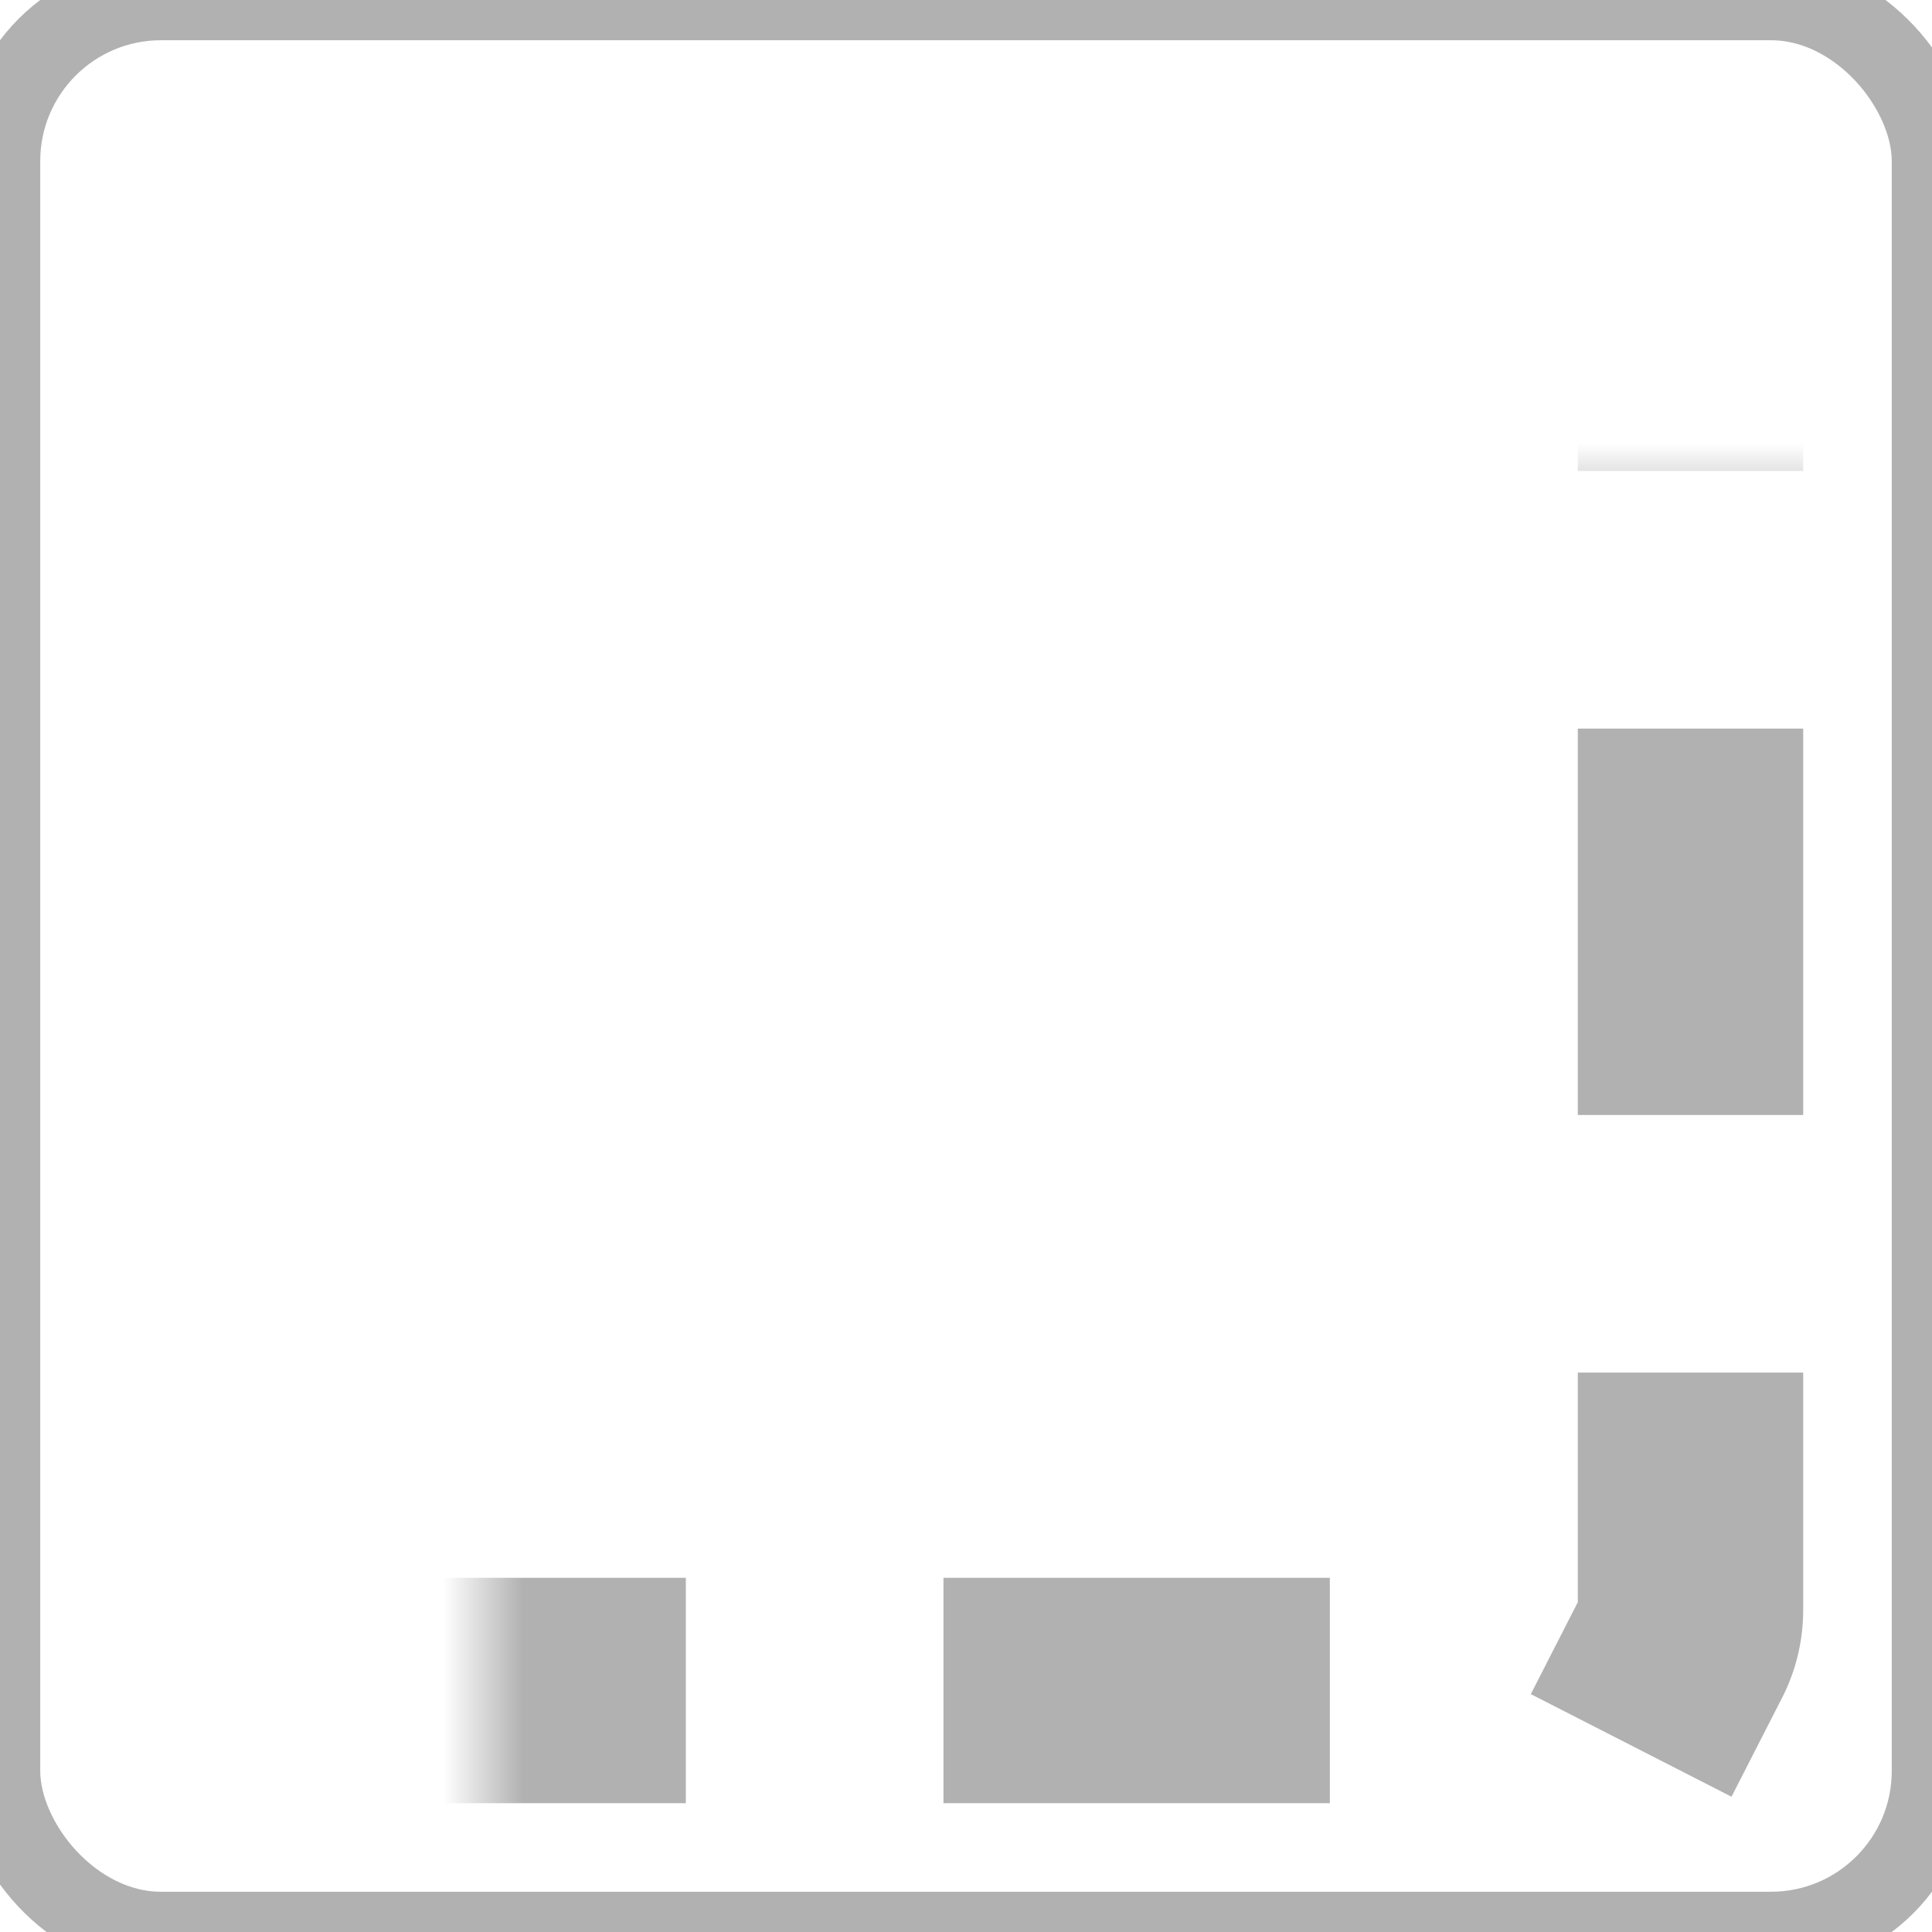 <svg width="24" height="24" viewBox="0 0 24 24" fill="none" xmlns="http://www.w3.org/2000/svg">
<rect width="24" height="24" rx="2" stroke="#B1B1B1"/>
<mask id="path-2-inside-1_8_236" fill="white">
<rect x="3" y="3" width="18" height="18" rx="1"/>
</mask>
<rect x="3" y="3" width="18" height="18" rx="1" stroke="#B1B1B1" stroke-width="2.8" stroke-linecap="square" stroke-dasharray="2 6" mask="url(#path-2-inside-1_8_236)"/>
</svg>

